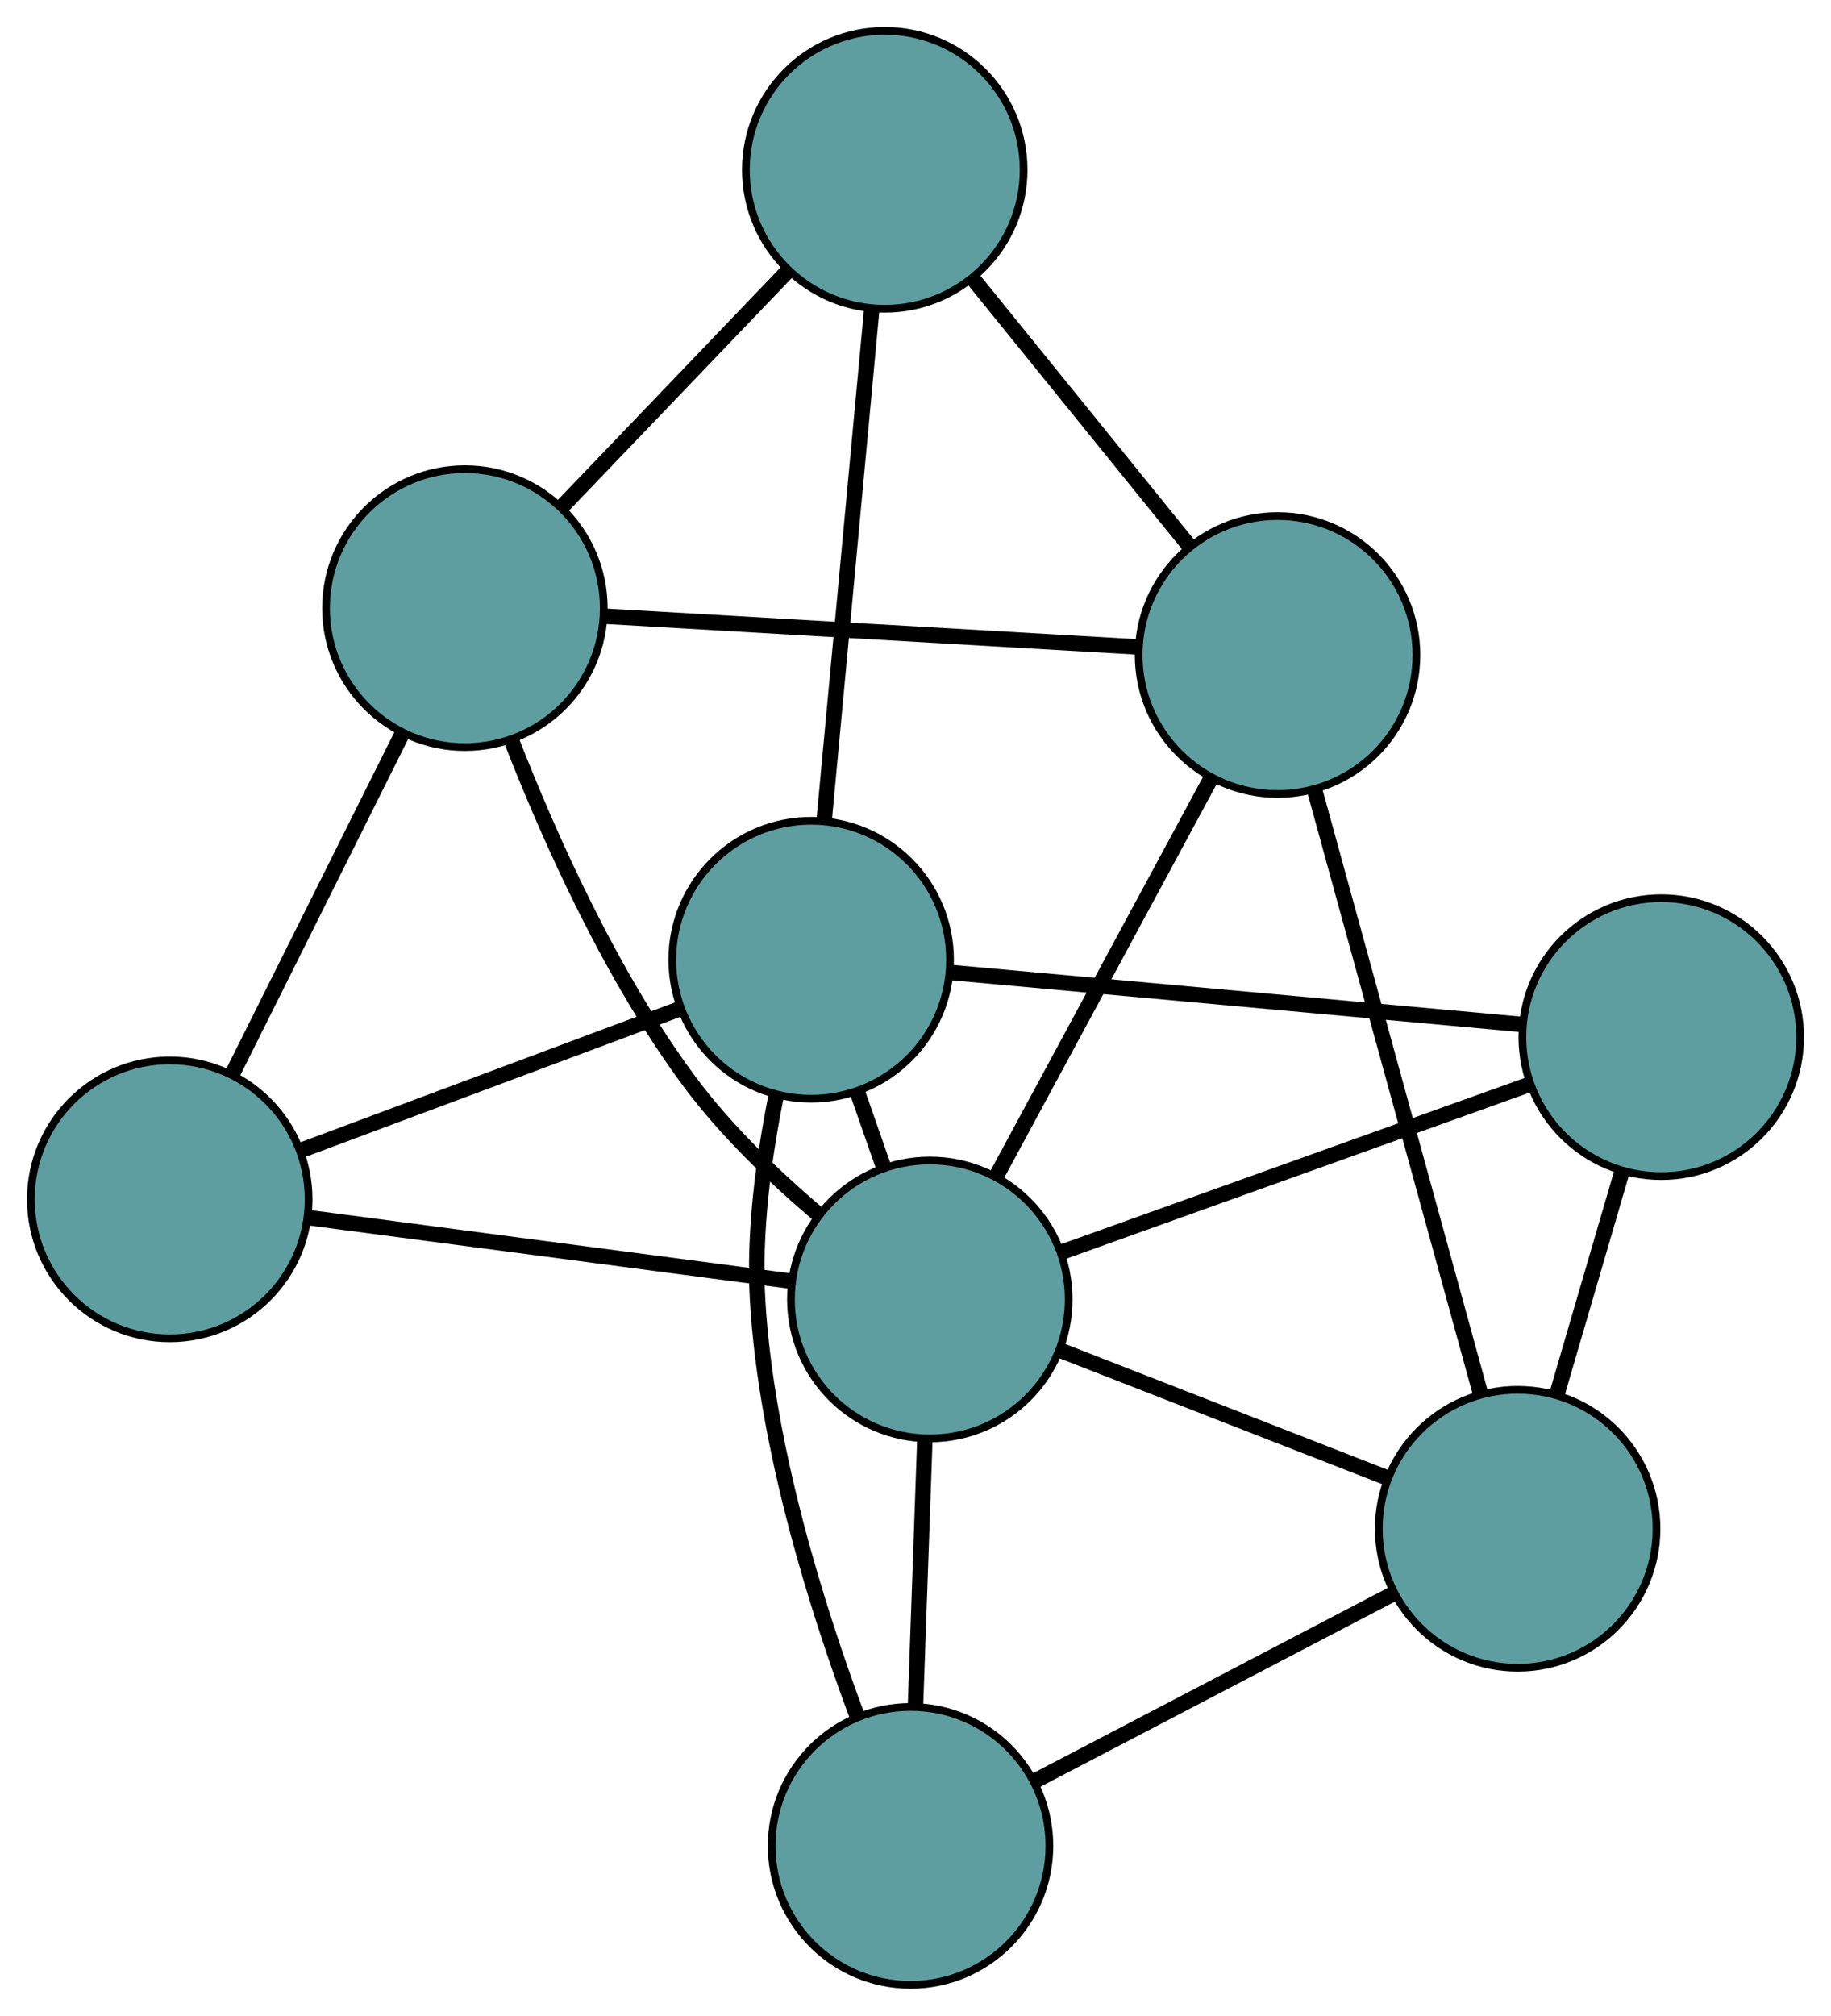 <?xml version="1.0" encoding="UTF-8" standalone="no"?>
<!DOCTYPE svg PUBLIC "-//W3C//DTD SVG 1.1//EN"
 "http://www.w3.org/Graphics/SVG/1.1/DTD/svg11.dtd">
<!-- Generated by graphviz version 2.36.0 (20140111.2315)
 -->
<!-- Title: G Pages: 1 -->
<svg width="100%" height="100%"
 viewBox="0.00 0.00 237.33 261.12" xmlns="http://www.w3.org/2000/svg" xmlns:xlink="http://www.w3.org/1999/xlink">
<g id="graph0" class="graph" transform="scale(1 1) rotate(0) translate(4 257.123)">
<title>G</title>
<!-- 0 -->
<g id="node1" class="node"><title>0</title>
<ellipse fill="cadetblue" stroke="black" cx="161.592" cy="-172.269" rx="18" ry="18"/>
</g>
<!-- 4 -->
<g id="node5" class="node"><title>4</title>
<ellipse fill="cadetblue" stroke="black" cx="110.68" cy="-235.123" rx="18" ry="18"/>
</g>
<!-- 0&#45;&#45;4 -->
<g id="edge1" class="edge"><title>0&#45;&#45;4</title>
<path fill="none" stroke="black" stroke-width="2" d="M150.04,-186.531C141.707,-196.818 130.509,-210.643 122.187,-220.917"/>
</g>
<!-- 5 -->
<g id="node6" class="node"><title>5</title>
<ellipse fill="cadetblue" stroke="black" cx="56.257" cy="-178.343" rx="18" ry="18"/>
</g>
<!-- 0&#45;&#45;5 -->
<g id="edge2" class="edge"><title>0&#45;&#45;5</title>
<path fill="none" stroke="black" stroke-width="2" d="M143.244,-173.327C123.911,-174.442 93.649,-176.187 74.395,-177.297"/>
</g>
<!-- 6 -->
<g id="node7" class="node"><title>6</title>
<ellipse fill="cadetblue" stroke="black" cx="192.714" cy="-59.082" rx="18" ry="18"/>
</g>
<!-- 0&#45;&#45;6 -->
<g id="edge3" class="edge"><title>0&#45;&#45;6</title>
<path fill="none" stroke="black" stroke-width="2" d="M166.455,-154.583C172.302,-133.319 182.054,-97.852 187.885,-76.643"/>
</g>
<!-- 8 -->
<g id="node9" class="node"><title>8</title>
<ellipse fill="cadetblue" stroke="black" cx="116.521" cy="-88.789" rx="18" ry="18"/>
</g>
<!-- 0&#45;&#45;8 -->
<g id="edge4" class="edge"><title>0&#45;&#45;8</title>
<path fill="none" stroke="black" stroke-width="2" d="M152.902,-156.173C144.921,-141.391 133.157,-119.602 125.184,-104.835"/>
</g>
<!-- 1 -->
<g id="node2" class="node"><title>1</title>
<ellipse fill="cadetblue" stroke="black" cx="18" cy="-101.755" rx="18" ry="18"/>
</g>
<!-- 1&#45;&#45;5 -->
<g id="edge5" class="edge"><title>1&#45;&#45;5</title>
<path fill="none" stroke="black" stroke-width="2" d="M26.113,-117.997C32.606,-130.994 41.666,-149.133 48.155,-162.124"/>
</g>
<!-- 7 -->
<g id="node8" class="node"><title>7</title>
<ellipse fill="cadetblue" stroke="black" cx="101.14" cy="-132.794" rx="18" ry="18"/>
</g>
<!-- 1&#45;&#45;7 -->
<g id="edge6" class="edge"><title>1&#45;&#45;7</title>
<path fill="none" stroke="black" stroke-width="2" d="M35.227,-108.186C49.591,-113.549 69.942,-121.146 84.22,-126.477"/>
</g>
<!-- 1&#45;&#45;8 -->
<g id="edge7" class="edge"><title>1&#45;&#45;8</title>
<path fill="none" stroke="black" stroke-width="2" d="M36.07,-99.377C53.846,-97.037 80.828,-93.486 98.565,-91.152"/>
</g>
<!-- 2 -->
<g id="node3" class="node"><title>2</title>
<ellipse fill="cadetblue" stroke="black" cx="114.021" cy="-18" rx="18" ry="18"/>
</g>
<!-- 2&#45;&#45;6 -->
<g id="edge8" class="edge"><title>2&#45;&#45;6</title>
<path fill="none" stroke="black" stroke-width="2" d="M130.326,-26.512C143.922,-33.61 163.184,-43.666 176.699,-50.721"/>
</g>
<!-- 2&#45;&#45;7 -->
<g id="edge9" class="edge"><title>2&#45;&#45;7</title>
<path fill="none" stroke="black" stroke-width="2" d="M107.112,-34.784C101.847,-48.886 95.315,-69.717 94.201,-88.671 93.682,-97.495 95.001,-107.21 96.625,-115.273"/>
</g>
<!-- 2&#45;&#45;8 -->
<g id="edge10" class="edge"><title>2&#45;&#45;8</title>
<path fill="none" stroke="black" stroke-width="2" d="M114.665,-36.23C115.035,-46.717 115.499,-59.857 115.87,-70.375"/>
</g>
<!-- 3 -->
<g id="node4" class="node"><title>3</title>
<ellipse fill="cadetblue" stroke="black" cx="211.33" cy="-122.768" rx="18" ry="18"/>
</g>
<!-- 3&#45;&#45;6 -->
<g id="edge11" class="edge"><title>3&#45;&#45;6</title>
<path fill="none" stroke="black" stroke-width="2" d="M206.243,-105.366C203.616,-96.379 200.42,-85.447 197.794,-76.463"/>
</g>
<!-- 3&#45;&#45;7 -->
<g id="edge12" class="edge"><title>3&#45;&#45;7</title>
<path fill="none" stroke="black" stroke-width="2" d="M193.134,-124.424C172.718,-126.281 139.79,-129.277 119.363,-131.136"/>
</g>
<!-- 3&#45;&#45;8 -->
<g id="edge13" class="edge"><title>3&#45;&#45;8</title>
<path fill="none" stroke="black" stroke-width="2" d="M194.38,-116.693C177.229,-110.547 150.856,-101.095 133.643,-94.926"/>
</g>
<!-- 4&#45;&#45;5 -->
<g id="edge14" class="edge"><title>4&#45;&#45;5</title>
<path fill="none" stroke="black" stroke-width="2" d="M98.057,-221.954C89.265,-212.781 77.588,-200.598 68.811,-191.441"/>
</g>
<!-- 4&#45;&#45;7 -->
<g id="edge15" class="edge"><title>4&#45;&#45;7</title>
<path fill="none" stroke="black" stroke-width="2" d="M108.974,-216.829C107.238,-198.203 104.562,-169.498 102.831,-150.93"/>
</g>
<!-- 5&#45;&#45;8 -->
<g id="edge16" class="edge"><title>5&#45;&#45;8</title>
<path fill="none" stroke="black" stroke-width="2" d="M62.297,-161.203C67.322,-148.308 75.281,-130.588 85.417,-116.951 90.111,-110.637 96.38,-104.639 102.06,-99.813"/>
</g>
<!-- 6&#45;&#45;8 -->
<g id="edge17" class="edge"><title>6&#45;&#45;8</title>
<path fill="none" stroke="black" stroke-width="2" d="M175.804,-65.675C163.177,-70.598 145.998,-77.296 133.383,-82.215"/>
</g>
<!-- 7&#45;&#45;8 -->
<g id="edge18" class="edge"><title>7&#45;&#45;8</title>
<path fill="none" stroke="black" stroke-width="2" d="M107.131,-115.654C108.244,-112.469 109.407,-109.14 110.521,-105.954"/>
</g>
</g>
</svg>


